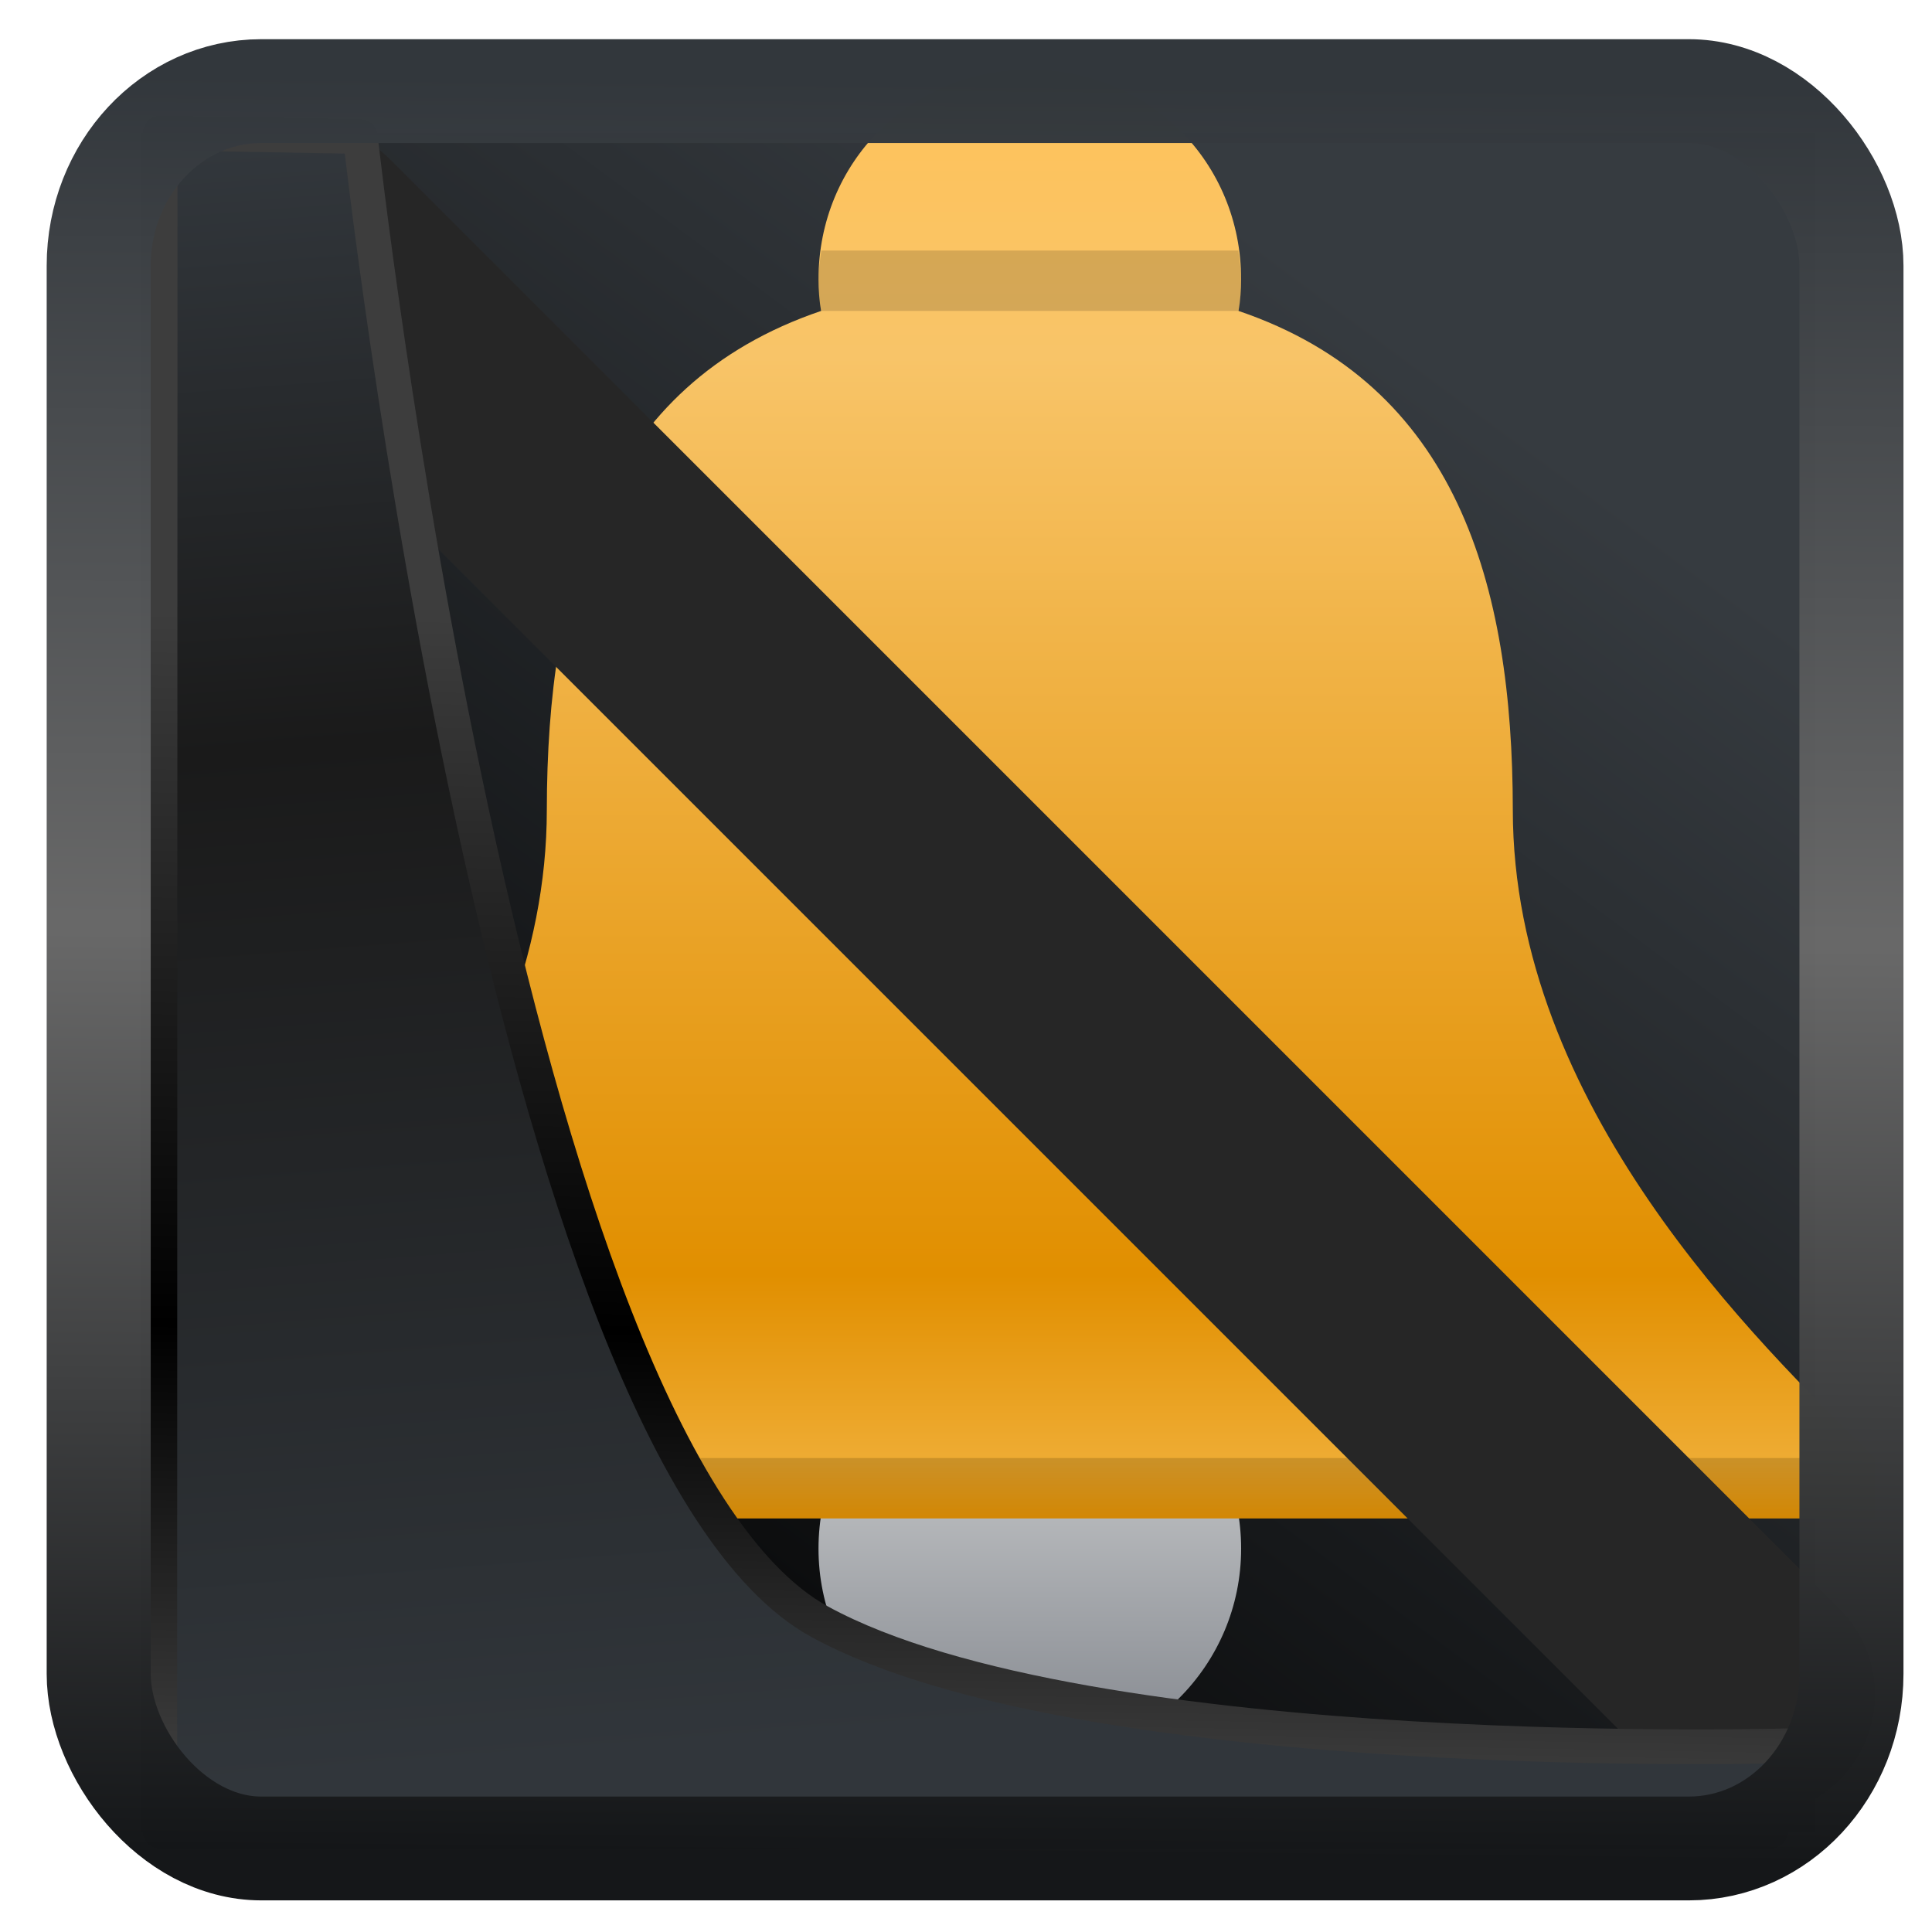 <?xml version="1.0" encoding="UTF-8" standalone="no"?>
<!-- Created with Inkscape (http://www.inkscape.org/) -->

<svg
   width="32"
   height="32"
   version="1.1"
   viewBox="0 0 32 32"
   id="svg22"
   xmlns:xlink="http://www.w3.org/1999/xlink"
   xmlns="http://www.w3.org/2000/svg"
   xmlns:svg="http://www.w3.org/2000/svg">
  <defs
     id="defs12">
    <linearGradient
       id="linearGradient917">
      <stop
         style="stop-color:#000000;stop-opacity:0.996"
         offset="0"
         id="stop913" />
      <stop
         style="stop-color:#353a3f;stop-opacity:0.996"
         offset="1"
         id="stop915" />
    </linearGradient>
    <linearGradient
       id="linearGradient1005-3-3"
       x1="5.253"
       x2="9.382"
       y1="15.383"
       y2="2.942"
       gradientTransform="matrix(1,0,0,1,1.632,-0.617)"
       gradientUnits="userSpaceOnUse">
      <stop
         stop-color="#fa8200"
         offset="0"
         id="stop2" />
      <stop
         stop-color="#ff9600"
         offset=".37"
         id="stop4" />
      <stop
         stop-color="#ffb400"
         offset="1"
         id="stop6" />
    </linearGradient>
    <filter
       id="filter4014"
       x="-0.062"
       y="-0.058"
       width="1.125"
       height="1.115"
       color-interpolation-filters="sRGB">
      <feGaussianBlur
         stdDeviation="1.094"
         id="feGaussianBlur9" />
    </filter>
    <linearGradient
       xlink:href="#linearGradient3487"
       id="linearGradient3403"
       gradientUnits="userSpaceOnUse"
       x1="6.949"
       y1="4.555"
       x2="11.215"
       y2="59.052" />
    <linearGradient
       id="linearGradient3487">
      <stop
         style="stop-color:#32373c;stop-opacity:1"
         offset="0"
         id="stop3481" />
      <stop
         id="stop3483"
         offset="0.368"
         style="stop-color:#1a1a1a;stop-opacity:1" />
      <stop
         style="stop-color:#31363b;stop-opacity:1"
         offset="1"
         id="stop3485" />
    </linearGradient>
    <linearGradient
       xlink:href="#linearGradient20604"
       id="linearGradient20558"
       gradientUnits="userSpaceOnUse"
       x1="25.802"
       y1="20.374"
       x2="25.111"
       y2="58.913" />
    <linearGradient
       id="linearGradient20604">
      <stop
         id="stop20598"
         offset="0"
         style="stop-color:#3d3d3d;stop-opacity:1" />
      <stop
         style="stop-color:#000000;stop-opacity:1"
         offset="0.618"
         id="stop20600" />
      <stop
         id="stop20602"
         offset="1"
         style="stop-color:#3d3d3d;stop-opacity:1" />
    </linearGradient>
    <filter
       style="color-interpolation-filters:sRGB"
       id="filter20720"
       x="-0.017"
       y="-0.016"
       width="1.034"
       height="1.033">
      <feGaussianBlur
         stdDeviation="0.147"
         id="feGaussianBlur20722" />
    </filter>
    <linearGradient
       gradientTransform="translate(0.361,-0.13)"
       xlink:href="#linearGradient4555"
       id="linearGradient4557"
       x1="43.5"
       y1="64.012"
       x2="44.142"
       y2="0.306"
       gradientUnits="userSpaceOnUse" />
    <linearGradient
       id="linearGradient4555">
      <stop
         style="stop-color:#141618;stop-opacity:1"
         offset="0"
         id="stop4551" />
      <stop
         id="stop4559"
         offset="0.518"
         style="stop-color:#686868;stop-opacity:1" />
      <stop
         style="stop-color:#31363b;stop-opacity:1"
         offset="1"
         id="stop4553" />
    </linearGradient>
    <filter
       style="color-interpolation-filters:sRGB"
       id="filter4601"
       x="-0.03"
       width="1.06"
       y="-0.03"
       height="1.06">
      <feGaussianBlur
         stdDeviation="0.015"
         id="feGaussianBlur4603" />
    </filter>
    <linearGradient
       xlink:href="#linearGradient917"
       id="linearGradient919"
       x1="7.401"
       y1="41.743"
       x2="33.063"
       y2="7.107"
       gradientUnits="userSpaceOnUse"
       gradientTransform="matrix(0.659,0,0,0.659,0.258,0.216)" />
    <linearGradient
       id="a"
       x1="22"
       x2="22"
       y1="30"
       y2="23"
       gradientTransform="translate(-5.5)"
       gradientUnits="userSpaceOnUse">
      <stop
         stop-color="#82868d"
         offset="0"
         id="stop2-8" />
      <stop
         stop-color="#d9dada"
         offset="1"
         id="stop4-8" />
    </linearGradient>
    <linearGradient
       id="b"
       x1="16"
       x2="16"
       y1="26"
       y2="1.412"
       gradientTransform="matrix(1,0,0,0.976,-1e-6,0.599)"
       gradientUnits="userSpaceOnUse">
      <stop
         stop-color="#f79f06"
         offset="0"
         id="stop7" />
      <stop
         stop-color="#eeab32"
         offset=".043"
         id="stop9" />
      <stop
         stop-color="#e18f00"
         offset=".167"
         id="stop11" />
      <stop
         stop-color="#f8c468"
         offset=".801"
         id="stop13" />
      <stop
         stop-color="#ffc35a"
         offset="1"
         id="stop15" />
    </linearGradient>
  </defs>
  <rect
     style="display:inline;fill:url(#linearGradient919);fill-opacity:1;fill-rule:evenodd;stroke:none;stroke-width:0.611;stroke-linejoin:round;stroke-miterlimit:7.8"
     id="rect1192"
     width="27.724"
     height="28.137"
     x="2.342"
     y="2.204"
     ry="0" />
  <g
     id="g851"
     transform="translate(1.057,-0.85)">
    <circle
       cx="16"
       cy="26.5"
       r="3.5"
       fill="url(#a)"
       id="circle18"
       style="fill:url(#a)" />
    <path
       d="M 16,2 C 14.016,2 12.5,3.547 12.5,5.477 12.5,5.643 12.514,5.836 12.543,6 8.928,7.227 8.004,10.528 8,14.264 8,19.144 4,23.048 2,25 v 1 H 16 30 V 25 C 28,23.048 24,19.144 24,14.264 23.996,10.528 23.072,7.227 19.457,6 19.486,5.836 19.5,5.643 19.5,5.477 19.5,3.547 17.984,2 16,2 Z"
       fill="url(#b)"
       id="path20"
       style="fill:url(#b)" />
    <path
       d="m 2,25 h 28 v 1 H 2 Z"
       opacity="0.15"
       id="path22" />
    <path
       d="M 12.547,5 C 12.526,5.157 12.5,5.313 12.5,5.477 12.5,5.643 12.514,5.836 12.543,6 h 6.914 C 19.486,5.836 19.5,5.643 19.5,5.477 19.5,5.313 19.474,5.157 19.453,5 Z"
       opacity="0.15"
       id="path24" />
  </g>
  <path
     style="fill:none;stroke:#262626;stroke-width:4;stroke-linecap:round;stroke-opacity:1"
     d="M 5.057,4.064 29.057,28.064 v 0"
     id="path5" />
  <path
     style="display:inline;mix-blend-mode:normal;fill:url(#linearGradient3403);fill-opacity:1;stroke:url(#linearGradient20558);stroke-width:1.162;stroke-linecap:butt;stroke-linejoin:round;stroke-miterlimit:4;stroke-dasharray:none;stroke-opacity:1;filter:url(#filter20720)"
     d="M 4.704,3.981 4.691,60.802 H 58.595 l 1.022,-2.866 c 0,0 -23.875,0.766 -32.844,-4.14 C 16.258,48.042 11.401,4.098 11.401,4.098 Z"
     id="path1686"
     transform="matrix(0.495,0,0,0.495,0.324,0.232)" />
  <rect
     style="display:inline;fill:none;fill-opacity:1;stroke:url(#linearGradient4557);stroke-width:3.714;stroke-linejoin:round;stroke-miterlimit:7.8;stroke-dasharray:none;stroke-opacity:0.995;filter:url(#filter4601)"
     id="rect4539"
     width="62.567"
     height="62.867"
     x="1.032"
     y="0.596"
     ry="6.245"
     rx="5.803"
     transform="matrix(0.464,0,0,0.463,1.156,1.233)" />
</svg>
